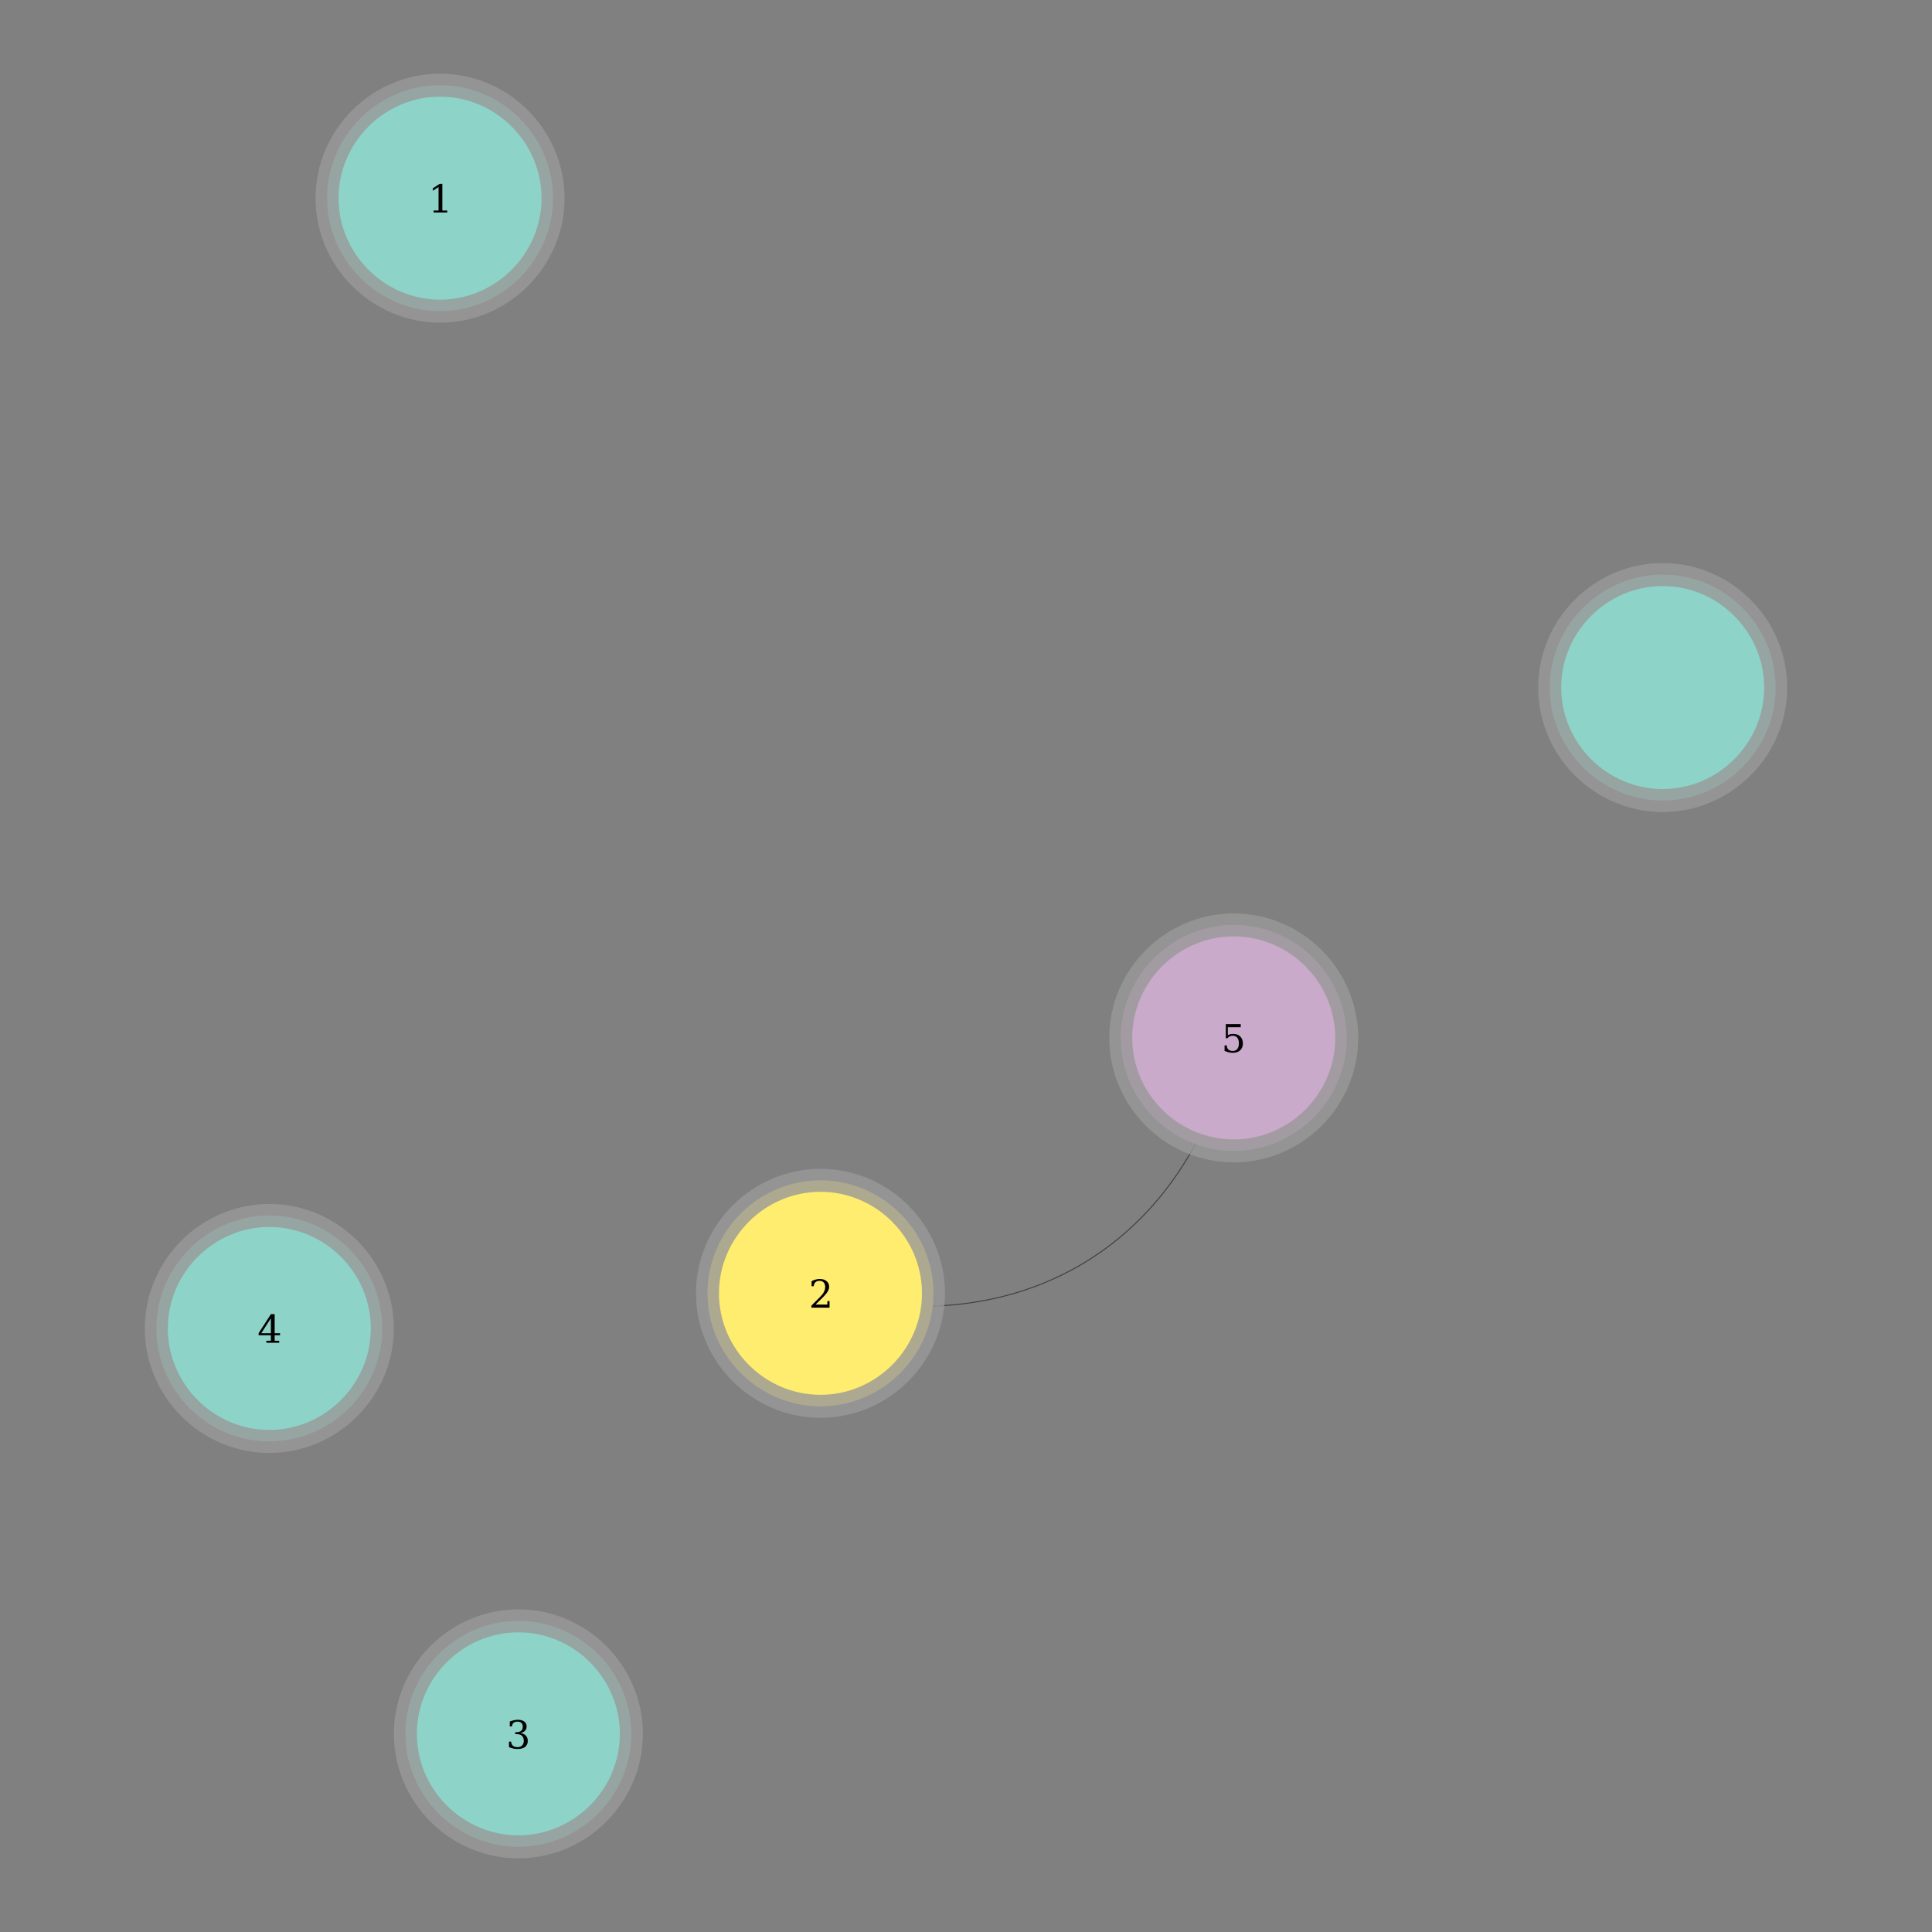 <?xml version="1.0" encoding="UTF-8"?>
<svg xmlns="http://www.w3.org/2000/svg" xmlns:xlink="http://www.w3.org/1999/xlink" width="600pt" height="600pt" viewBox="0 0 600 600" version="1.1">
<rect x="0" y="0" width="600" height="600" fill="#808080" stroke="none"/>
<defs>
<g>
<symbol overflow="visible" id="glyph0-0">
<path style="stroke:none;" d="M 0.594 2.125 L 0.594 -8.469 L 6.594 -8.469 L 6.594 2.125 Z M 1.266 1.453 L 5.938 1.453 L 5.938 -7.781 L 1.266 -7.781 Z M 1.266 1.453 "/>
</symbol>
<symbol overflow="visible" id="glyph0-1">
<path style="stroke:none;" d="M 1.703 0 L 1.703 -0.625 L 3.234 -0.625 L 3.234 -7.906 L 1.469 -6.75 L 1.469 -7.531 L 3.594 -8.906 L 4.406 -8.906 L 4.406 -0.625 L 5.938 -0.625 L 5.938 0 Z M 1.703 0 "/>
</symbol>
<symbol overflow="visible" id="glyph0-2">
<path style="stroke:none;" d="M 1.531 -6.656 L 0.875 -6.656 L 0.875 -8.219 C 1.289 -8.445 1.711 -8.617 2.141 -8.734 C 2.566 -8.848 2.984 -8.906 3.391 -8.906 C 4.297 -8.906 5.008 -8.68 5.531 -8.234 C 6.062 -7.797 6.328 -7.203 6.328 -6.453 C 6.328 -5.586 5.734 -4.562 4.547 -3.375 C 4.453 -3.281 4.379 -3.211 4.328 -3.172 L 2.125 -0.969 L 5.766 -0.969 L 5.766 -2.047 L 6.453 -2.047 L 6.453 0 L 0.812 0 L 0.812 -0.641 L 3.469 -3.281 C 4.051 -3.875 4.469 -4.414 4.719 -4.906 C 4.969 -5.395 5.094 -5.91 5.094 -6.453 C 5.094 -7.035 4.938 -7.492 4.625 -7.828 C 4.32 -8.16 3.906 -8.328 3.375 -8.328 C 2.812 -8.328 2.379 -8.188 2.078 -7.906 C 1.773 -7.633 1.594 -7.219 1.531 -6.656 Z M 1.531 -6.656 "/>
</symbol>
<symbol overflow="visible" id="glyph0-3">
<path style="stroke:none;" d="M 1.172 -8.375 C 1.629 -8.551 2.066 -8.68 2.484 -8.766 C 2.898 -8.859 3.289 -8.906 3.656 -8.906 C 4.52 -8.906 5.191 -8.719 5.672 -8.344 C 6.148 -7.977 6.391 -7.469 6.391 -6.812 C 6.391 -6.289 6.223 -5.852 5.891 -5.5 C 5.555 -5.145 5.086 -4.906 4.484 -4.781 C 5.203 -4.676 5.758 -4.41 6.156 -3.984 C 6.551 -3.566 6.75 -3.023 6.75 -2.359 C 6.75 -1.547 6.473 -0.922 5.922 -0.484 C 5.367 -0.047 4.578 0.172 3.547 0.172 C 3.086 0.172 2.641 0.117 2.203 0.016 C 1.773 -0.078 1.348 -0.223 0.922 -0.422 L 0.922 -2.125 L 1.578 -2.125 C 1.609 -1.562 1.797 -1.133 2.141 -0.844 C 2.484 -0.551 2.961 -0.406 3.578 -0.406 C 4.172 -0.406 4.641 -0.578 4.984 -0.922 C 5.336 -1.273 5.516 -1.75 5.516 -2.344 C 5.516 -3.031 5.332 -3.551 4.969 -3.906 C 4.613 -4.258 4.094 -4.438 3.406 -4.438 L 2.859 -4.438 L 2.859 -5.047 L 3.141 -5.047 C 3.828 -5.047 4.344 -5.188 4.688 -5.469 C 5.031 -5.75 5.203 -6.176 5.203 -6.75 C 5.203 -7.258 5.062 -7.648 4.781 -7.922 C 4.5 -8.191 4.094 -8.328 3.562 -8.328 C 3.031 -8.328 2.617 -8.203 2.328 -7.953 C 2.047 -7.703 1.879 -7.332 1.828 -6.844 L 1.172 -6.844 Z M 1.172 -8.375 "/>
</symbol>
<symbol overflow="visible" id="glyph0-4">
<path style="stroke:none;" d="M 4.188 -2.969 L 4.188 -7.625 L 1.203 -2.969 Z M 6.766 0 L 2.781 0 L 2.781 -0.625 L 4.188 -0.625 L 4.188 -2.344 L 0.375 -2.344 L 0.375 -2.984 L 4.203 -8.906 L 5.359 -8.906 L 5.359 -2.969 L 7.031 -2.969 L 7.031 -2.344 L 5.359 -2.344 L 5.359 -0.625 L 6.766 -0.625 Z M 6.766 0 "/>
</symbol>
<symbol overflow="visible" id="glyph0-5">
<path style="stroke:none;" d="M 6.031 -8.75 L 6.031 -7.781 L 2.031 -7.781 L 2.031 -5.281 C 2.227 -5.414 2.461 -5.52 2.734 -5.594 C 3.004 -5.664 3.312 -5.703 3.656 -5.703 C 4.594 -5.703 5.332 -5.438 5.875 -4.906 C 6.426 -4.383 6.703 -3.672 6.703 -2.766 C 6.703 -1.848 6.426 -1.129 5.875 -0.609 C 5.32 -0.086 4.547 0.172 3.547 0.172 C 3.148 0.172 2.738 0.117 2.312 0.016 C 1.895 -0.078 1.461 -0.223 1.016 -0.422 L 1.016 -2.125 L 1.688 -2.125 C 1.719 -1.57 1.891 -1.145 2.203 -0.844 C 2.523 -0.551 2.973 -0.406 3.547 -0.406 C 4.172 -0.406 4.645 -0.609 4.969 -1.016 C 5.301 -1.422 5.469 -2.004 5.469 -2.766 C 5.469 -3.523 5.301 -4.109 4.969 -4.516 C 4.645 -4.922 4.172 -5.125 3.547 -5.125 C 3.203 -5.125 2.895 -5.062 2.625 -4.938 C 2.352 -4.812 2.113 -4.617 1.906 -4.359 L 1.406 -4.359 L 1.406 -8.75 Z M 6.031 -8.75 "/>
</symbol>
</g>
<clipPath id="clip1">
  <path d="M 159 400 L 257 400 L 257 540 L 159 540 Z M 159 400 "/>
</clipPath>
<clipPath id="clip2">
  <path d="M -95.223 225.914 L 511.012 225.914 L 511.012 714.195 L -95.223 714.195 Z M 182.359 507.293 L 182.402 507.004 L 182.449 507.16 L 182.613 507.148 Z M 182.359 507.293 "/>
</clipPath>
<clipPath id="clip3">
  <path d="M -95.223 225.914 L 511.012 225.914 L 511.012 714.195 L -95.223 714.195 Z M -95.223 225.914 L 289.801 401.652 C 289.801 420.977 274.133 436.645 254.809 436.645 C 235.484 436.645 219.816 420.977 219.816 401.652 C 219.816 382.324 235.484 366.66 254.809 366.66 C 274.133 366.66 289.801 382.324 289.801 401.652 Z M -95.223 225.914 "/>
</clipPath>
<clipPath id="clip4">
  <path d="M -95.223 225.914 L 511.012 225.914 L 511.012 714.195 L -95.223 714.195 Z M -95.223 225.914 L 195.977 538.461 C 195.977 557.785 180.309 573.453 160.984 573.453 C 141.656 573.453 125.992 557.785 125.992 538.461 C 125.992 519.133 141.656 503.469 160.984 503.469 C 180.309 503.469 195.977 519.133 195.977 538.461 Z M -95.223 225.914 "/>
</clipPath>
<clipPath id="clip5">
  <path d="M -95.223 225.914 L 511.012 225.914 L 511.012 714.195 L -95.223 714.195 Z M -95.223 225.914 L 182.492 507.293 C 182.492 507.469 182.227 507.469 182.227 507.293 C 182.227 507.117 182.492 507.117 182.492 507.293 "/>
</clipPath>
<clipPath id="clip6">
  <path d="M 82 400 L 257 400 L 257 414 L 82 414 Z M 82 400 "/>
</clipPath>
<clipPath id="clip7">
  <path d="M 63.789 91.633 L 274.656 91.633 L 274.656 722.578 L 63.789 722.578 Z M 121.355 410.156 L 121.609 410.016 L 121.516 410.148 L 121.629 410.27 Z M 121.355 410.156 "/>
</clipPath>
<clipPath id="clip8">
  <path d="M 63.789 91.633 L 274.656 91.633 L 274.656 722.578 L 63.789 722.578 Z M 63.789 91.633 L 289.801 401.652 C 289.801 420.977 274.133 436.645 254.809 436.645 C 235.484 436.645 219.816 420.977 219.816 401.652 C 219.816 382.324 235.484 366.66 254.809 366.66 C 274.133 366.66 289.801 382.324 289.801 401.652 Z M 63.789 91.633 "/>
</clipPath>
<clipPath id="clip9">
  <path d="M 63.789 91.633 L 274.656 91.633 L 274.656 722.578 L 63.789 722.578 Z M 63.789 91.633 L 118.633 412.562 C 118.633 431.887 102.965 447.555 83.641 447.555 C 64.312 447.555 48.648 431.887 48.648 412.562 C 48.648 393.234 64.312 377.57 83.641 377.57 C 102.965 377.57 118.633 393.234 118.633 412.562 Z M 63.789 91.633 "/>
</clipPath>
<clipPath id="clip10">
  <path d="M 63.789 91.633 L 274.656 91.633 L 274.656 722.578 L 63.789 722.578 Z M 63.789 91.633 L 121.488 410.156 C 121.488 410.336 121.223 410.336 121.223 410.156 C 121.223 409.98 121.488 409.98 121.488 410.156 "/>
</clipPath>
<clipPath id="clip11">
  <path d="M 254 317 L 384 317 L 384 403 L 254 403 Z M 254 317 "/>
</clipPath>
<clipPath id="clip12">
  <path d="M -48.512 7.805 L 558.129 7.805 L 558.129 628.789 L -48.512 628.789 Z M 345.555 318.449 L 345.469 318.5 L 345.5 318.453 L 345.465 318.414 Z M 345.555 318.449 "/>
</clipPath>
<clipPath id="clip13">
  <path d="M -48.512 7.805 L 558.129 7.805 L 558.129 628.789 L -48.512 628.789 Z M -48.512 7.805 L 289.801 401.652 C 289.801 420.977 274.133 436.645 254.809 436.645 C 235.484 436.645 219.816 420.977 219.816 401.652 C 219.816 382.324 235.484 366.66 254.809 366.66 C 274.133 366.66 289.801 382.324 289.801 401.652 Z M -48.512 7.805 "/>
</clipPath>
<clipPath id="clip14">
  <path d="M -48.512 7.805 L 558.129 7.805 L 558.129 628.789 L -48.512 628.789 Z M -48.512 7.805 L 418.141 322.328 C 418.141 341.656 402.473 357.32 383.148 357.32 C 363.82 357.32 348.156 341.656 348.156 322.328 C 348.156 303.004 363.82 287.336 383.148 287.336 C 402.473 287.336 418.141 303.004 418.141 322.328 Z M -48.512 7.805 "/>
</clipPath>
<clipPath id="clip15">
  <path d="M -48.512 7.805 L 558.129 7.805 L 558.129 628.789 L -48.512 628.789 Z M -48.512 7.805 L 345.598 318.449 C 345.598 318.508 345.512 318.508 345.512 318.449 C 345.512 318.391 345.598 318.391 345.598 318.449 "/>
</clipPath>
<clipPath id="clip16">
  <path d="M 83 412 L 162 412 L 162 539 L 83 539 Z M 83 412 "/>
</clipPath>
<clipPath id="clip17">
  <path d="M -180.996 249.977 L 425.621 249.977 L 425.621 701.047 L -180.996 701.047 Z M 103.422 444.762 L 103.504 444.816 L 103.449 444.809 L 103.434 444.859 Z M 103.422 444.762 "/>
</clipPath>
<clipPath id="clip18">
  <path d="M -180.996 249.977 L 425.621 249.977 L 425.621 701.047 L -180.996 701.047 Z M -180.996 249.977 L 195.977 538.461 C 195.977 557.785 180.309 573.453 160.984 573.453 C 141.656 573.453 125.992 557.785 125.992 538.461 C 125.992 519.133 141.656 503.469 160.984 503.469 C 180.309 503.469 195.977 519.133 195.977 538.461 Z M -180.996 249.977 "/>
</clipPath>
<clipPath id="clip19">
  <path d="M -180.996 249.977 L 425.621 249.977 L 425.621 701.047 L -180.996 701.047 Z M -180.996 249.977 L 118.633 412.562 C 118.633 431.887 102.965 447.555 83.641 447.555 C 64.312 447.555 48.648 431.887 48.648 412.562 C 48.648 393.234 64.312 377.57 83.641 377.57 C 102.965 377.57 118.633 393.234 118.633 412.562 Z M -180.996 249.977 "/>
</clipPath>
<clipPath id="clip20">
  <path d="M -180.996 249.977 L 425.621 249.977 L 425.621 701.047 L -180.996 701.047 Z M -180.996 249.977 L 103.465 444.762 C 103.465 444.82 103.379 444.82 103.379 444.762 C 103.379 444.703 103.465 444.703 103.465 444.762 "/>
</clipPath>
<clipPath id="clip21">
  <path d="M 252 319 L 386 319 L 386 409 L 252 409 Z M 252 319 "/>
</clipPath>
<clipPath id="clip22">
  <path d="M 79.668 95.012 L 686.629 95.012 L 686.629 716.324 L 79.668 716.324 Z M 292.402 405.527 L 292.914 405.242 L 292.719 405.512 L 292.945 405.754 Z M 292.402 405.527 "/>
</clipPath>
<clipPath id="clip23">
  <path d="M 79.668 95.012 L 686.629 95.012 L 686.629 716.324 L 79.668 716.324 Z M 79.668 95.012 L 418.141 322.328 C 418.141 341.656 402.473 357.32 383.148 357.32 C 363.82 357.32 348.156 341.656 348.156 322.328 C 348.156 303.004 363.82 287.336 383.148 287.336 C 402.473 287.336 418.141 303.004 418.141 322.328 Z M 79.668 95.012 "/>
</clipPath>
<clipPath id="clip24">
  <path d="M 79.668 95.012 L 686.629 95.012 L 686.629 716.324 L 79.668 716.324 Z M 79.668 95.012 L 289.801 401.652 C 289.801 420.977 274.133 436.645 254.809 436.645 C 235.484 436.645 219.816 420.977 219.816 401.652 C 219.816 382.324 235.484 366.66 254.809 366.66 C 274.133 366.66 289.801 382.324 289.801 401.652 Z M 79.668 95.012 "/>
</clipPath>
<clipPath id="clip25">
  <path d="M 79.668 95.012 L 686.629 95.012 L 686.629 716.324 L 79.668 716.324 Z M 79.668 95.012 L 292.664 405.527 C 292.664 405.883 292.137 405.883 292.137 405.527 C 292.137 405.176 292.664 405.176 292.664 405.527 "/>
</clipPath>
<clipPath id="clip26">
  <path d="M 381 211 L 519 211 L 519 325 L 381 325 Z M 381 211 "/>
</clipPath>
<clipPath id="clip27">
  <path d="M 186.57 -27.121 L 712.938 -27.121 L 712.938 562.973 L 186.57 562.973 Z M 412.418 298.422 L 412.582 298.066 L 412.582 298.289 L 412.797 298.332 Z M 412.418 298.422 "/>
</clipPath>
<clipPath id="clip28">
  <path d="M 186.57 -27.121 L 712.938 -27.121 L 712.938 562.973 L 186.57 562.973 Z M 186.57 -27.121 L 551.352 213.523 C 551.352 232.852 535.688 248.516 516.359 248.516 C 497.035 248.516 481.367 232.852 481.367 213.523 C 481.367 194.199 497.035 178.531 516.359 178.531 C 535.688 178.531 551.352 194.199 551.352 213.523 Z M 186.57 -27.121 "/>
</clipPath>
<clipPath id="clip29">
  <path d="M 186.57 -27.121 L 712.938 -27.121 L 712.938 562.973 L 186.57 562.973 Z M 186.57 -27.121 L 418.141 322.328 C 418.141 341.656 402.473 357.32 383.148 357.32 C 363.82 357.32 348.156 341.656 348.156 322.328 C 348.156 303.004 363.82 287.336 383.148 287.336 C 402.473 287.336 418.141 303.004 418.141 322.328 Z M 186.57 -27.121 "/>
</clipPath>
<clipPath id="clip30">
  <path d="M 186.57 -27.121 L 712.938 -27.121 L 712.938 562.973 L 186.57 562.973 Z M 186.57 -27.121 L 412.594 298.422 C 412.594 298.656 412.242 298.656 412.242 298.422 C 412.242 298.188 412.594 298.188 412.594 298.422 "/>
</clipPath>
</defs>
<g id="surface1">
<g clip-path="url(#clip1)" clip-rule="nonzero">
<g clip-path="url(#clip2)" clip-rule="evenodd">
<g clip-path="url(#clip3)" clip-rule="evenodd">
<g clip-path="url(#clip4)" clip-rule="evenodd">
<g clip-path="url(#clip5)" clip-rule="evenodd">
<path style="fill:none;stroke-width:0;stroke-linecap:butt;stroke-linejoin:miter;stroke:rgb(17.969%,20.312%,21.094%);stroke-opacity:0.8;stroke-miterlimit:10;" d="M -0.566 0.938 L -0.868 1.379 " transform="matrix(310.549,0,0,310.549,430.463,110.359)"/>
</g>
</g>
</g>
</g>
</g>
<path style=" stroke:none;fill-rule:evenodd;fill:rgb(17.969%,20.312%,21.094%);fill-opacity:0.8;" d="M 182.359 507.293 L 182.402 507.004 L 182.449 507.16 L 182.613 507.148 Z M 182.359 507.293 "/>
<g clip-path="url(#clip6)" clip-rule="nonzero">
<g clip-path="url(#clip7)" clip-rule="evenodd">
<g clip-path="url(#clip8)" clip-rule="evenodd">
<g clip-path="url(#clip9)" clip-rule="evenodd">
<g clip-path="url(#clip10)" clip-rule="evenodd">
<path style="fill:none;stroke-width:0;stroke-linecap:butt;stroke-linejoin:miter;stroke:rgb(17.969%,20.312%,21.094%);stroke-opacity:0.8;stroke-miterlimit:10;" d="M -0.566 0.938 L -1.117 0.973 " transform="matrix(310.549,0,0,310.549,430.463,110.359)"/>
</g>
</g>
</g>
</g>
</g>
<path style=" stroke:none;fill-rule:evenodd;fill:rgb(17.969%,20.312%,21.094%);fill-opacity:0.8;" d="M 121.355 410.156 L 121.609 410.016 L 121.516 410.148 L 121.629 410.27 Z M 121.355 410.156 "/>
<g clip-path="url(#clip11)" clip-rule="nonzero">
<g clip-path="url(#clip12)" clip-rule="evenodd">
<g clip-path="url(#clip13)" clip-rule="evenodd">
<g clip-path="url(#clip14)" clip-rule="evenodd">
<g clip-path="url(#clip15)" clip-rule="evenodd">
<path style="fill:none;stroke-width:0;stroke-linecap:butt;stroke-linejoin:miter;stroke:rgb(17.969%,20.312%,21.094%);stroke-opacity:0.8;stroke-miterlimit:10;" d="M -0.566 0.938 C -0.521 0.734 -0.355 0.631 -0.152 0.683 " transform="matrix(310.549,0,0,310.549,430.463,110.359)"/>
</g>
</g>
</g>
</g>
</g>
<path style=" stroke:none;fill-rule:evenodd;fill:rgb(17.969%,20.312%,21.094%);fill-opacity:0.8;" d="M 345.555 318.449 L 345.469 318.5 L 345.5 318.453 L 345.465 318.414 Z M 345.555 318.449 "/>
<g clip-path="url(#clip16)" clip-rule="nonzero">
<g clip-path="url(#clip17)" clip-rule="evenodd">
<g clip-path="url(#clip18)" clip-rule="evenodd">
<g clip-path="url(#clip19)" clip-rule="evenodd">
<g clip-path="url(#clip20)" clip-rule="evenodd">
<path style="fill:none;stroke-width:0;stroke-linecap:butt;stroke-linejoin:miter;stroke:rgb(17.969%,20.312%,21.094%);stroke-opacity:0.8;stroke-miterlimit:10;" d="M -0.868 1.379 L -1.117 0.973 " transform="matrix(310.549,0,0,310.549,430.463,110.359)"/>
</g>
</g>
</g>
</g>
</g>
<path style=" stroke:none;fill-rule:evenodd;fill:rgb(17.969%,20.312%,21.094%);fill-opacity:0.8;" d="M 103.422 444.762 L 103.504 444.816 L 103.449 444.809 L 103.434 444.859 Z M 103.422 444.762 "/>
<g clip-path="url(#clip21)" clip-rule="nonzero">
<g clip-path="url(#clip22)" clip-rule="evenodd">
<g clip-path="url(#clip23)" clip-rule="evenodd">
<g clip-path="url(#clip24)" clip-rule="evenodd">
<g clip-path="url(#clip25)" clip-rule="evenodd">
<path style="fill:none;stroke-width:0.001;stroke-linecap:butt;stroke-linejoin:miter;stroke:rgb(17.969%,20.312%,21.094%);stroke-opacity:0.8;stroke-miterlimit:10;" d="M -0.152 0.683 C -0.197 0.887 -0.363 0.989 -0.566 0.938 " transform="matrix(310.549,0,0,310.549,430.463,110.359)"/>
</g>
</g>
</g>
</g>
</g>
<path style=" stroke:none;fill-rule:evenodd;fill:rgb(17.969%,20.312%,21.094%);fill-opacity:0.8;" d="M 292.402 405.527 L 292.914 405.242 L 292.719 405.512 L 292.945 405.754 Z M 292.402 405.527 "/>
<g clip-path="url(#clip26)" clip-rule="nonzero">
<g clip-path="url(#clip27)" clip-rule="evenodd">
<g clip-path="url(#clip28)" clip-rule="evenodd">
<g clip-path="url(#clip29)" clip-rule="evenodd">
<g clip-path="url(#clip30)" clip-rule="evenodd">
<path style="fill:none;stroke-width:0;stroke-linecap:butt;stroke-linejoin:miter;stroke:rgb(17.969%,20.312%,21.094%);stroke-opacity:0.8;stroke-miterlimit:10;" d="M 0.277 0.332 L -0.152 0.683 " transform="matrix(310.549,0,0,310.549,430.463,110.359)"/>
</g>
</g>
</g>
</g>
</g>
<path style=" stroke:none;fill-rule:evenodd;fill:rgb(17.969%,20.312%,21.094%);fill-opacity:0.8;" d="M 412.418 298.422 L 412.582 298.066 L 412.582 298.289 L 412.797 298.332 Z M 412.418 298.422 "/>
<path style="fill-rule:nonzero;fill:rgb(55.294%,82.745%,78.039%);fill-opacity:1;stroke-width:0.023;stroke-linecap:butt;stroke-linejoin:miter;stroke:rgb(60%,60%,60%);stroke-opacity:0.8;stroke-miterlimit:10;" d="M 0.113 -0 C 0.113 0.062 0.062 0.113 -0 0.113 C -0.062 0.113 -0.113 0.062 -0.113 -0 C -0.113 -0.062 -0.062 -0.113 -0 -0.113 C 0.062 -0.113 0.113 -0.062 0.113 -0 Z M 0.113 -0 " transform="matrix(310.549,0,0,310.549,136.66,61.54)"/>
<g style="fill:rgb(0%,0%,0%);fill-opacity:1;">
  <use xlink:href="#glyph0-1" x="132.963" y="65.993"/>
</g>
<path style="fill-rule:nonzero;fill:rgb(100%,92.941%,43.529%);fill-opacity:1;stroke-width:0.023;stroke-linecap:butt;stroke-linejoin:miter;stroke:rgb(60%,60%,60%);stroke-opacity:0.8;stroke-miterlimit:10;" d="M 0.113 0 C 0.113 0.062 0.062 0.113 -0 0.113 C -0.062 0.113 -0.113 0.062 -0.113 0 C -0.113 -0.062 -0.062 -0.113 -0 -0.113 C 0.062 -0.113 0.113 -0.062 0.113 0 Z M 0.113 0 " transform="matrix(310.549,0,0,310.549,254.809,401.651)"/>
<g style="fill:rgb(0%,0%,0%);fill-opacity:1;">
  <use xlink:href="#glyph0-2" x="251.173" y="406.104"/>
</g>
<path style="fill-rule:nonzero;fill:rgb(55.294%,82.745%,78.039%);fill-opacity:1;stroke-width:0.023;stroke-linecap:butt;stroke-linejoin:miter;stroke:rgb(60%,60%,60%);stroke-opacity:0.8;stroke-miterlimit:10;" d="M 0.113 0 C 0.113 0.062 0.062 0.113 0 0.113 C -0.062 0.113 -0.113 0.062 -0.113 0 C -0.113 -0.062 -0.062 -0.113 0 -0.113 C 0.062 -0.113 0.113 -0.062 0.113 0 Z M 0.113 0 " transform="matrix(310.549,0,0,310.549,160.984,538.46)"/>
<g style="fill:rgb(0%,0%,0%);fill-opacity:1;">
  <use xlink:href="#glyph0-3" x="157.154" y="542.998"/>
</g>
<path style="fill-rule:nonzero;fill:rgb(55.294%,82.745%,78.039%);fill-opacity:1;stroke-width:0.023;stroke-linecap:butt;stroke-linejoin:miter;stroke:rgb(60%,60%,60%);stroke-opacity:0.8;stroke-miterlimit:10;" d="M 0.113 0 C 0.113 0.062 0.062 0.113 0 0.113 C -0.062 0.113 -0.113 0.062 -0.113 0 C -0.113 -0.062 -0.062 -0.113 0 -0.113 C 0.062 -0.113 0.113 -0.062 0.113 0 Z M 0.113 0 " transform="matrix(310.549,0,0,310.549,83.64,412.562)"/>
<g style="fill:rgb(0%,0%,0%);fill-opacity:1;">
  <use xlink:href="#glyph0-4" x="79.94" y="417.015"/>
</g>
<path style="fill-rule:nonzero;fill:rgb(79.077%,66.621%,79.285%);fill-opacity:1;stroke-width:0.023;stroke-linecap:butt;stroke-linejoin:miter;stroke:rgb(60%,60%,60%);stroke-opacity:0.8;stroke-miterlimit:10;" d="M 0.113 -0 C 0.113 0.062 0.062 0.113 0 0.113 C -0.062 0.113 -0.113 0.062 -0.113 -0 C -0.113 -0.062 -0.062 -0.113 0 -0.113 C 0.062 -0.113 0.113 -0.062 0.113 -0 Z M 0.113 -0 " transform="matrix(310.549,0,0,310.549,383.148,322.329)"/>
<g style="fill:rgb(0%,0%,0%);fill-opacity:1;">
  <use xlink:href="#glyph0-5" x="379.283" y="326.788"/>
</g>
<path style="fill-rule:nonzero;fill:rgb(55.294%,82.745%,78.039%);fill-opacity:1;stroke-width:0.023;stroke-linecap:butt;stroke-linejoin:miter;stroke:rgb(60%,60%,60%);stroke-opacity:0.8;stroke-miterlimit:10;" d="M 0.113 -0 C 0.113 0.062 0.062 0.113 -0 0.113 C -0.062 0.113 -0.113 0.062 -0.113 -0 C -0.113 -0.062 -0.062 -0.113 -0 -0.113 C 0.062 -0.113 0.113 -0.062 0.113 -0 Z M 0.113 -0 " transform="matrix(310.549,0,0,310.549,516.36,213.525)"/>
</g>
</svg>
